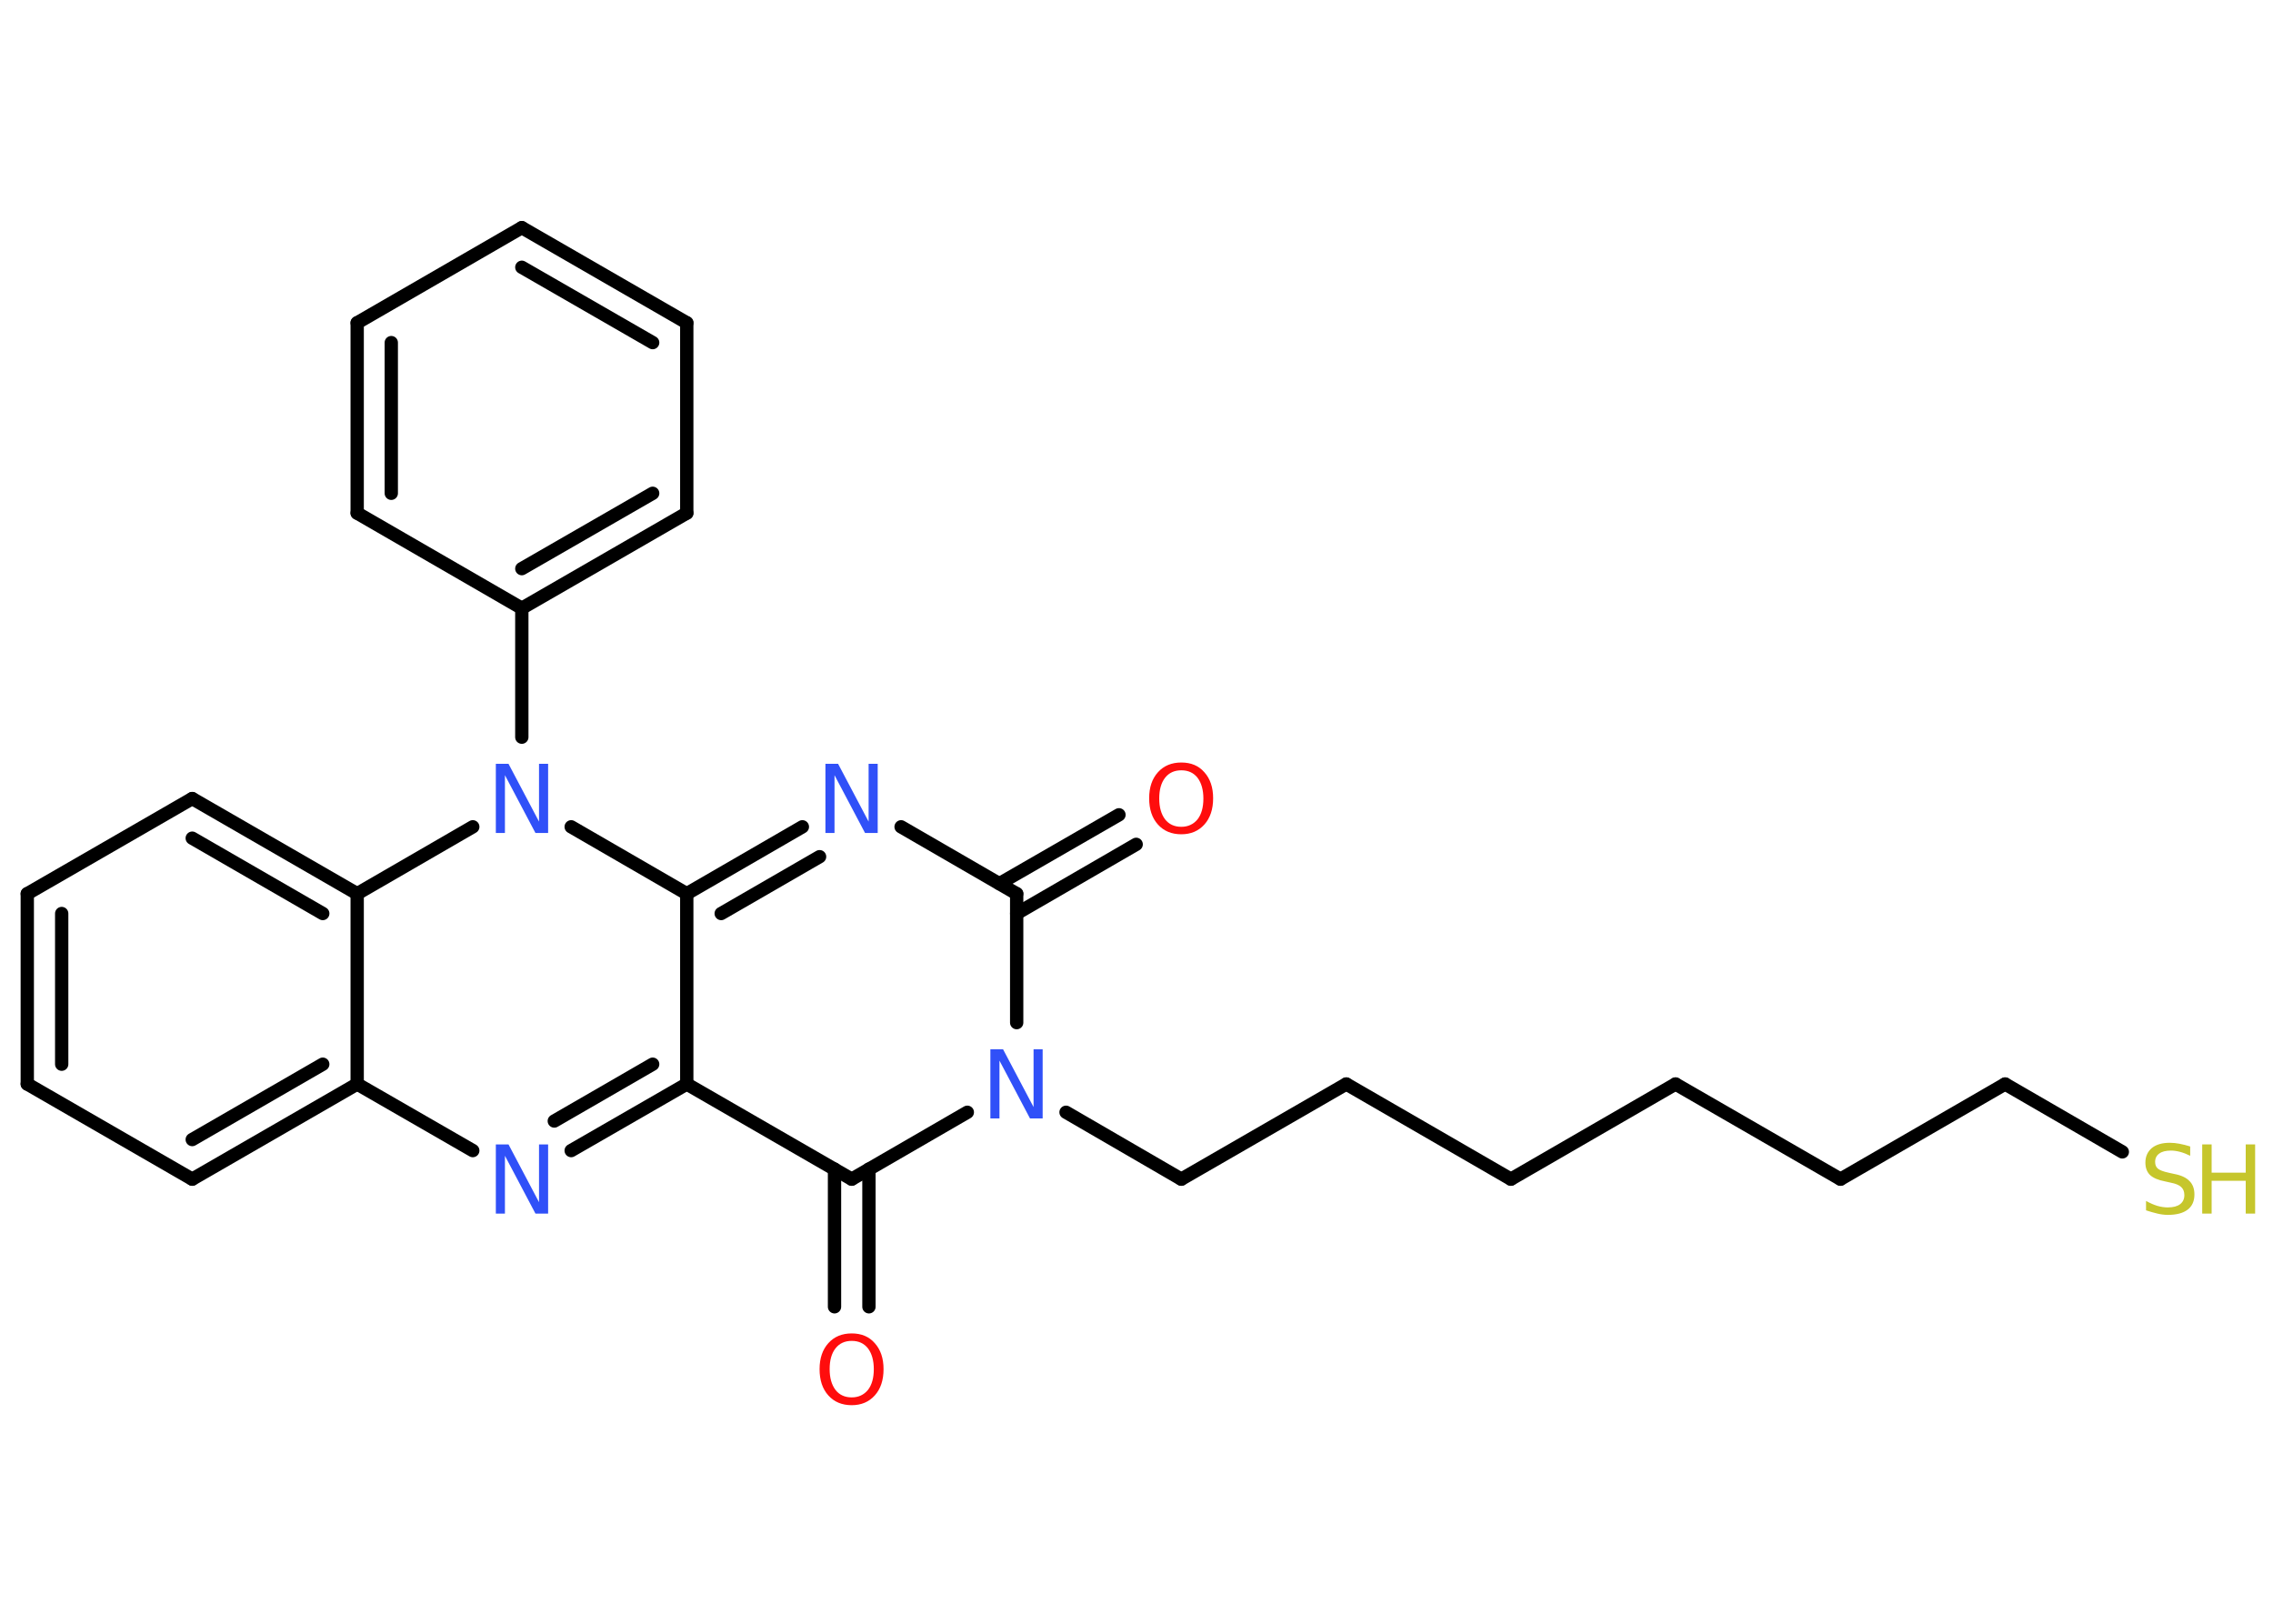 <?xml version='1.0' encoding='UTF-8'?>
<!DOCTYPE svg PUBLIC "-//W3C//DTD SVG 1.1//EN" "http://www.w3.org/Graphics/SVG/1.1/DTD/svg11.dtd">
<svg version='1.2' xmlns='http://www.w3.org/2000/svg' xmlns:xlink='http://www.w3.org/1999/xlink' width='70.0mm' height='50.0mm' viewBox='0 0 70.0 50.0'>
  <desc>Generated by the Chemistry Development Kit (http://github.com/cdk)</desc>
  <g stroke-linecap='round' stroke-linejoin='round' stroke='#000000' stroke-width='.41' fill='#3050F8'>
    <rect x='.0' y='.0' width='70.0' height='50.0' fill='#FFFFFF' stroke='none'/>
    <g id='mol1' class='mol'>
      <g id='mol1bnd1' class='bond'>
        <line x1='34.99' y1='26.0' x2='31.31' y2='28.13'/>
        <line x1='34.46' y1='25.09' x2='30.78' y2='27.21'/>
      </g>
      <line id='mol1bnd2' class='bond' x1='31.31' y1='27.52' x2='27.75' y2='25.46'/>
      <g id='mol1bnd3' class='bond'>
        <line x1='24.71' y1='25.46' x2='21.15' y2='27.52'/>
        <line x1='25.24' y1='26.38' x2='22.21' y2='28.13'/>
      </g>
      <line id='mol1bnd4' class='bond' x1='21.15' y1='27.52' x2='17.59' y2='25.46'/>
      <line id='mol1bnd5' class='bond' x1='16.07' y1='22.7' x2='16.07' y2='18.73'/>
      <g id='mol1bnd6' class='bond'>
        <line x1='16.07' y1='18.73' x2='21.15' y2='15.8'/>
        <line x1='16.07' y1='17.51' x2='20.1' y2='15.19'/>
      </g>
      <line id='mol1bnd7' class='bond' x1='21.15' y1='15.8' x2='21.15' y2='9.94'/>
      <g id='mol1bnd8' class='bond'>
        <line x1='21.15' y1='9.94' x2='16.07' y2='7.01'/>
        <line x1='20.1' y1='10.55' x2='16.07' y2='8.23'/>
      </g>
      <line id='mol1bnd9' class='bond' x1='16.07' y1='7.01' x2='11.0' y2='9.94'/>
      <g id='mol1bnd10' class='bond'>
        <line x1='11.0' y1='9.94' x2='11.0' y2='15.8'/>
        <line x1='12.05' y1='10.55' x2='12.05' y2='15.19'/>
      </g>
      <line id='mol1bnd11' class='bond' x1='16.07' y1='18.73' x2='11.0' y2='15.8'/>
      <line id='mol1bnd12' class='bond' x1='14.56' y1='25.46' x2='11.0' y2='27.52'/>
      <g id='mol1bnd13' class='bond'>
        <line x1='11.0' y1='27.52' x2='5.92' y2='24.59'/>
        <line x1='9.94' y1='28.13' x2='5.92' y2='25.81'/>
      </g>
      <line id='mol1bnd14' class='bond' x1='5.92' y1='24.59' x2='.84' y2='27.52'/>
      <g id='mol1bnd15' class='bond'>
        <line x1='.84' y1='27.52' x2='.84' y2='33.38'/>
        <line x1='1.9' y1='28.13' x2='1.9' y2='32.77'/>
      </g>
      <line id='mol1bnd16' class='bond' x1='.84' y1='33.38' x2='5.92' y2='36.31'/>
      <g id='mol1bnd17' class='bond'>
        <line x1='5.92' y1='36.31' x2='11.0' y2='33.38'/>
        <line x1='5.92' y1='35.09' x2='9.94' y2='32.77'/>
      </g>
      <line id='mol1bnd18' class='bond' x1='11.0' y1='27.52' x2='11.0' y2='33.38'/>
      <line id='mol1bnd19' class='bond' x1='11.0' y1='33.38' x2='14.56' y2='35.43'/>
      <g id='mol1bnd20' class='bond'>
        <line x1='17.59' y1='35.43' x2='21.15' y2='33.38'/>
        <line x1='17.07' y1='34.52' x2='20.1' y2='32.77'/>
      </g>
      <line id='mol1bnd21' class='bond' x1='21.15' y1='27.52' x2='21.15' y2='33.38'/>
      <line id='mol1bnd22' class='bond' x1='21.15' y1='33.38' x2='26.23' y2='36.31'/>
      <g id='mol1bnd23' class='bond'>
        <line x1='26.76' y1='36.0' x2='26.76' y2='40.24'/>
        <line x1='25.7' y1='36.0' x2='25.7' y2='40.24'/>
      </g>
      <line id='mol1bnd24' class='bond' x1='26.23' y1='36.31' x2='29.79' y2='34.25'/>
      <line id='mol1bnd25' class='bond' x1='31.31' y1='27.52' x2='31.31' y2='31.49'/>
      <line id='mol1bnd26' class='bond' x1='32.83' y1='34.25' x2='36.38' y2='36.31'/>
      <line id='mol1bnd27' class='bond' x1='36.38' y1='36.31' x2='41.46' y2='33.38'/>
      <line id='mol1bnd28' class='bond' x1='41.46' y1='33.38' x2='46.53' y2='36.31'/>
      <line id='mol1bnd29' class='bond' x1='46.53' y1='36.31' x2='51.6' y2='33.38'/>
      <line id='mol1bnd30' class='bond' x1='51.6' y1='33.38' x2='56.68' y2='36.31'/>
      <line id='mol1bnd31' class='bond' x1='56.68' y1='36.31' x2='61.75' y2='33.38'/>
      <line id='mol1bnd32' class='bond' x1='61.75' y1='33.38' x2='65.36' y2='35.47'/>
      <path id='mol1atm1' class='atom' d='M36.38 23.72q-.32 .0 -.5 .23q-.18 .23 -.18 .64q.0 .4 .18 .64q.18 .23 .5 .23q.31 .0 .5 -.23q.18 -.23 .18 -.64q.0 -.4 -.18 -.64q-.18 -.23 -.5 -.23zM36.38 23.48q.45 .0 .71 .3q.27 .3 .27 .8q.0 .51 -.27 .81q-.27 .3 -.71 .3q-.45 .0 -.72 -.3q-.27 -.3 -.27 -.81q.0 -.5 .27 -.8q.27 -.3 .72 -.3z' stroke='none' fill='#FF0D0D'/>
      <path id='mol1atm3' class='atom' d='M25.42 23.52h.39l.94 1.78v-1.78h.28v2.13h-.39l-.94 -1.78v1.78h-.28v-2.13z' stroke='none'/>
      <path id='mol1atm5' class='atom' d='M15.27 23.52h.39l.94 1.78v-1.78h.28v2.13h-.39l-.94 -1.78v1.78h-.28v-2.13z' stroke='none'/>
      <path id='mol1atm18' class='atom' d='M15.27 35.24h.39l.94 1.78v-1.78h.28v2.13h-.39l-.94 -1.78v1.78h-.28v-2.13z' stroke='none'/>
      <path id='mol1atm21' class='atom' d='M26.23 41.29q-.32 .0 -.5 .23q-.18 .23 -.18 .64q.0 .4 .18 .64q.18 .23 .5 .23q.31 .0 .5 -.23q.18 -.23 .18 -.64q.0 -.4 -.18 -.64q-.18 -.23 -.5 -.23zM26.23 41.06q.45 .0 .71 .3q.27 .3 .27 .8q.0 .51 -.27 .81q-.27 .3 -.71 .3q-.45 .0 -.72 -.3q-.27 -.3 -.27 -.81q.0 -.5 .27 -.8q.27 -.3 .72 -.3z' stroke='none' fill='#FF0D0D'/>
      <path id='mol1atm22' class='atom' d='M30.5 32.31h.39l.94 1.78v-1.78h.28v2.13h-.39l-.94 -1.78v1.78h-.28v-2.13z' stroke='none'/>
      <g id='mol1atm29' class='atom'>
        <path d='M67.45 35.31v.28q-.16 -.08 -.31 -.12q-.15 -.04 -.28 -.04q-.24 .0 -.36 .09q-.13 .09 -.13 .26q.0 .14 .09 .21q.09 .07 .32 .12l.18 .04q.32 .06 .47 .22q.15 .15 .15 .41q.0 .31 -.21 .47q-.21 .16 -.61 .16q-.15 .0 -.32 -.04q-.17 -.04 -.35 -.1v-.29q.18 .1 .34 .15q.17 .05 .33 .05q.25 .0 .38 -.1q.13 -.1 .13 -.28q.0 -.16 -.1 -.25q-.1 -.09 -.31 -.13l-.18 -.04q-.32 -.06 -.47 -.2q-.14 -.14 -.14 -.38q.0 -.28 .2 -.45q.2 -.16 .55 -.16q.15 .0 .3 .03q.16 .03 .32 .08z' stroke='none' fill='#C6C62C'/>
        <path d='M67.82 35.24h.29v.87h1.05v-.87h.29v2.13h-.29v-1.01h-1.05v1.01h-.29v-2.13z' stroke='none' fill='#C6C62C'/>
      </g>
    </g>
  </g>
</svg>
